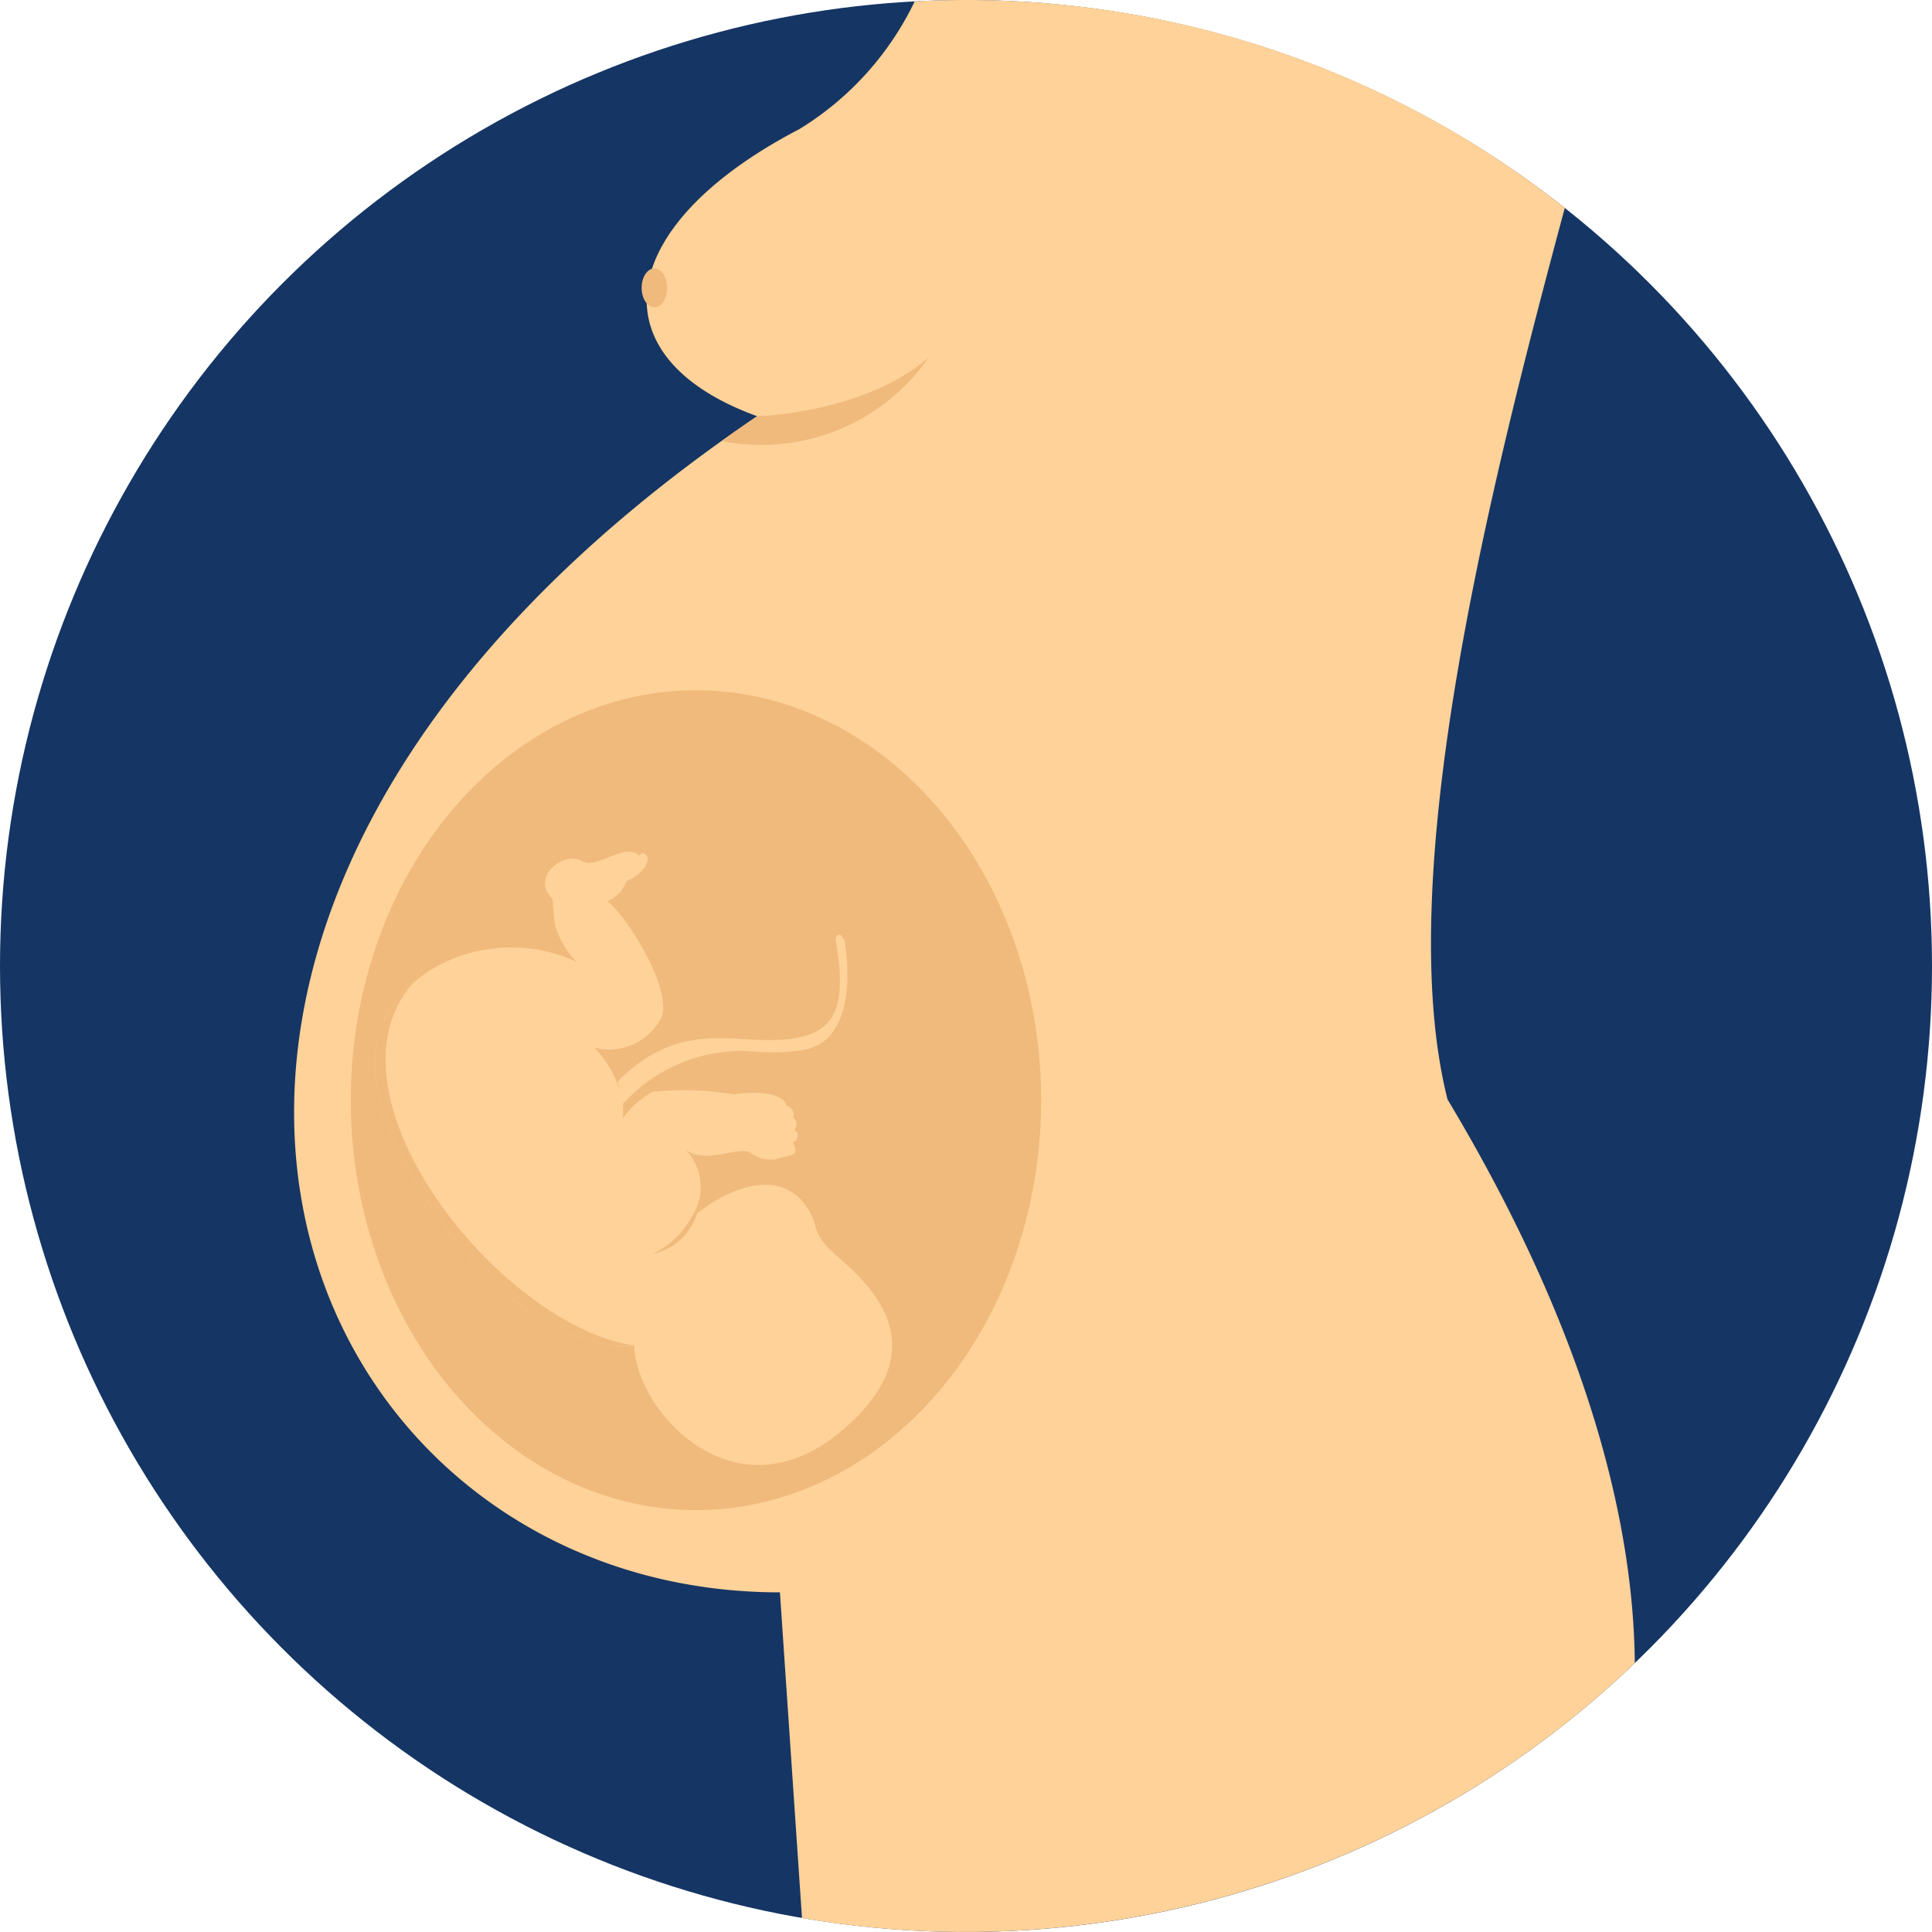 <svg xmlns="http://www.w3.org/2000/svg" xmlns:xlink="http://www.w3.org/1999/xlink" width="70" height="70" viewBox="0 0 70 70">
  <defs>
    <clipPath id="clip-path">
      <rect width="70" height="70" fill="none"/>
    </clipPath>
  </defs>
  <g id="pregnancy" clip-path="url(#clip-path)">
    <g id="pregnancy-2" data-name="pregnancy" transform="translate(0)">
      <circle id="Ellipse_6" data-name="Ellipse 6" cx="35" cy="35" r="35" transform="translate(0 0)" fill="#153564"/>
      <path id="Path_269" data-name="Path 269" d="M100.428.049a11.015,11.015,0,0,1-4.174,4.626C89.48,8.2,88.866,12.959,94.72,15.08c-27.2,18.4-17.183,42.614.824,42.614l.8,11.8a35.039,35.039,0,0,0,30.174-9.237c-.04-4.631-1.426-11.482-6.785-20.422-2.027-8.039,1.516-22.141,4.248-32.3A34.849,34.849,0,0,0,102.286,0q-.935,0-1.858.049Z" transform="translate(-67.286 0)" fill="#fed298"/>
      <g id="Group_4001" data-name="Group 4001" transform="translate(12.709 12.953)">
        <path id="Path_270" data-name="Path 270" d="M192.527,96.871q-.659.446-1.288.9a7.388,7.388,0,0,0,7.5-3.024c-2.345,2.026-6.211,2.127-6.211,2.127Z" transform="translate(-177.802 -94.744)" fill="#f0ba7d"/>
        <ellipse id="Ellipse_7" data-name="Ellipse 7" cx="12.507" cy="14.853" rx="12.507" ry="14.853" transform="translate(0 12.056)" fill="#f0ba7d"/>
      </g>
      <path id="Path_271" data-name="Path 271" d="M110.846,238.951s2.378-2.107,3.9-.722c.849.917.288,1.129,1.214,1.975s4.162,3.244.3,6.485-7.449-.739-7.493-3.111c0,0-3.3.524-6.778-4.2s-3.268-7.619-.67-9.361a5.632,5.632,0,0,1,5.368-.333,3.035,3.035,0,0,1-.806-1.407c-.061-.653-.077-.875-.077-.875-.823-.815.434-1.755,1.073-1.371.533.32,1.527-.7,2.084-.2.075-.2.454-.043.205.4a1.588,1.588,0,0,1-.684.526,1.2,1.2,0,0,1-.686.723c.785.647,2.46,3.378,1.91,4.305a2.138,2.138,0,0,1-2.379,1.008,4.064,4.064,0,0,1,1.02,1.895c.041.837-.015.7-.015.7a3.131,3.131,0,0,1,1.09-.994,10.835,10.835,0,0,1,2.957.089s1.264-.224,1.776.2c0,0,.125.1.109.207a.342.342,0,0,1,.266.434c.184.158.113.318.049.458.217.092.09.435-.079.422a.6.6,0,0,1,.1.355c-.03.152-.419.166-.7.272a1.237,1.237,0,0,1-.972-.265c-.576-.158-1.577.451-2.291-.074a1.987,1.987,0,0,1,.2,2.465Z" transform="translate(-85.786 -194.831)" fill="#fed298"/>
      <g id="Group_4002" data-name="Group 4002" transform="translate(13.586 35.631)">
        <path id="Path_272" data-name="Path 272" d="M108.766,273.729s-3.3.524-6.778-4.2c-3.2-4.344-3.277-7.137-1.256-8.913-3.5,4.049,3.159,12.391,8.033,13.118Z" transform="translate(-99.371 -260.612)" fill="#f0ba7d"/>
        <path id="Path_273" data-name="Path 273" d="M174.773,317.859a3.349,3.349,0,0,1-1.683,1.968A2.132,2.132,0,0,0,174.773,317.859Z" transform="translate(-163.011 -310.032)" fill="#f0ba7d"/>
      </g>
      <path id="Path_274" data-name="Path 274" d="M171.9,247.9c0,.01.67,3.492-1.4,3.952a7.062,7.062,0,0,1-1.88.073,5.771,5.771,0,0,0-4.744,1.9l-.191-.816c1.806-1.831,3.455-1.584,4.942-1.512,2.675.13,3.471-.626,2.96-3.54-.019-.321.144-.374.316-.058Z" transform="translate(-141.301 -213.828)" fill="#fed298"/>
      <ellipse id="Ellipse_8" data-name="Ellipse 8" cx="0.462" cy="0.703" rx="0.462" ry="0.703" transform="translate(23.248 9.726)" fill="#f0ba7d"/>
    </g>
  </g>
</svg>
